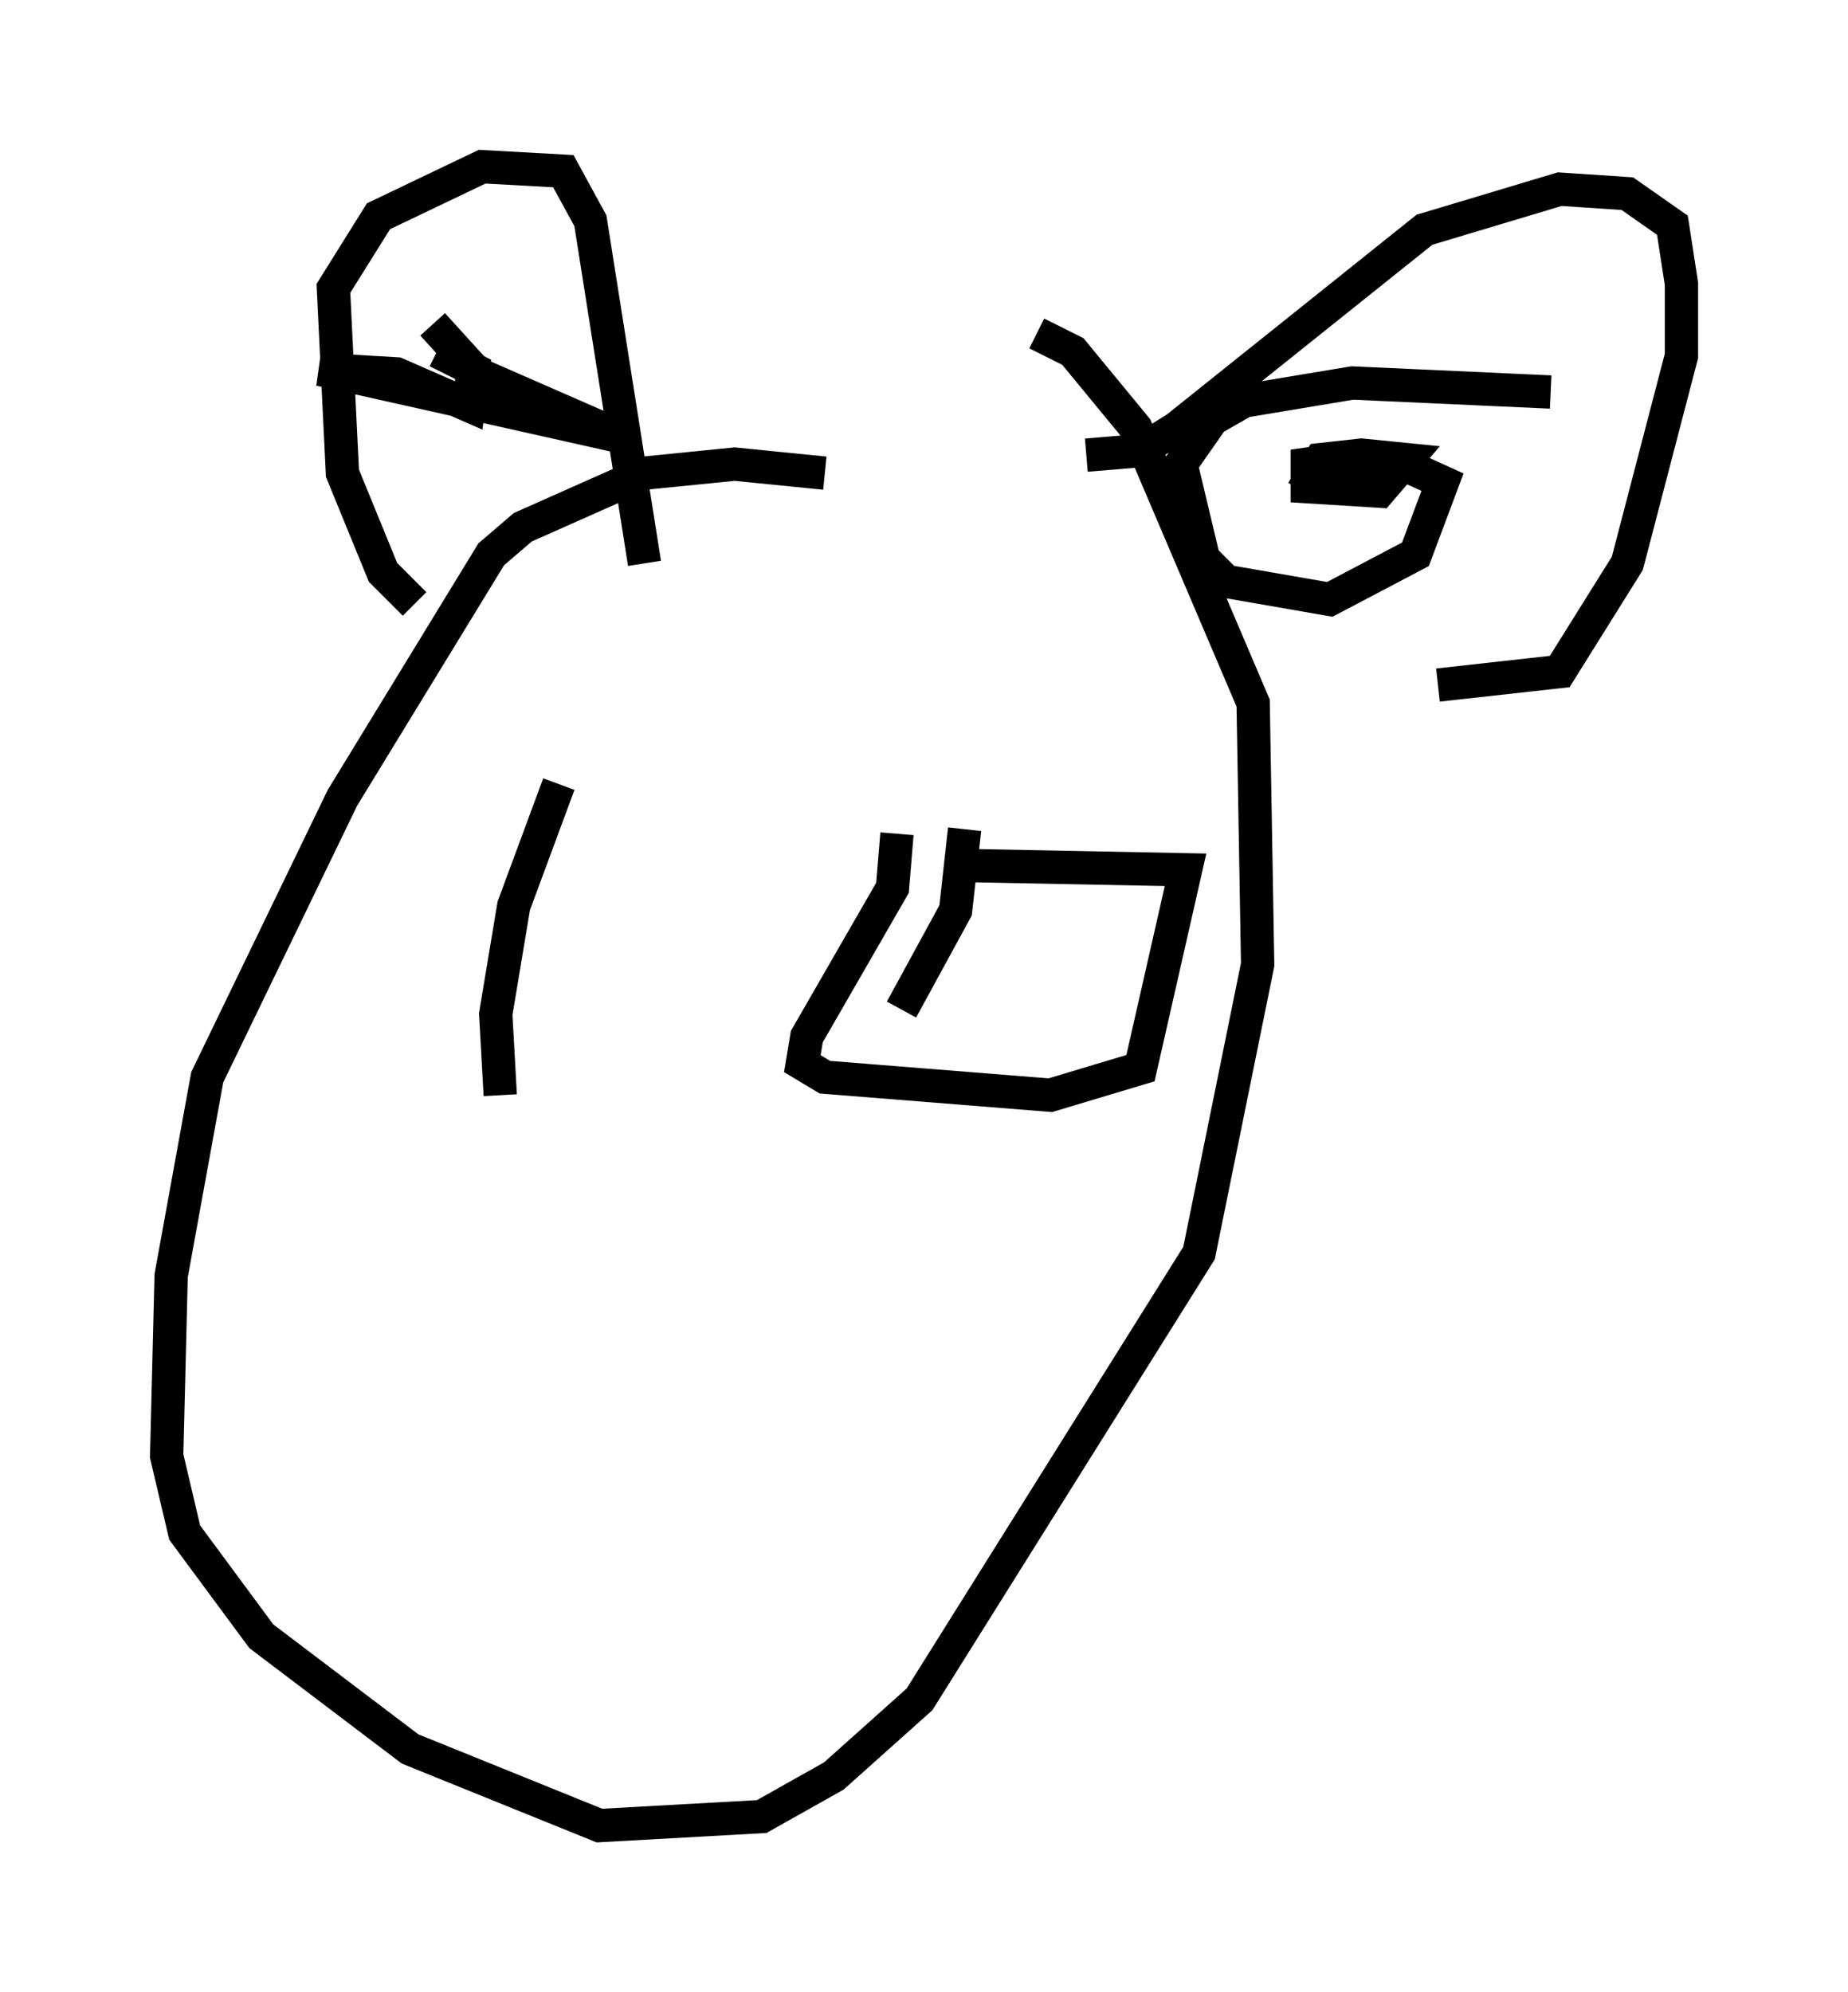 <?xml version="1.0" encoding="utf-8" ?>
<svg baseProfile="full" height="59.796" version="1.1" width="55.466" xmlns="http://www.w3.org/2000/svg" xmlns:ev="http://www.w3.org/2001/xml-events" xmlns:xlink="http://www.w3.org/1999/xlink"><defs /><rect fill="white" height="59.796" width="55.466" x="0" y="0" /><path d="M26.651, 15.555 m-1.894, -1.353 l-2.706, -0.271 -2.706, 0.271 l-3.654, 1.624 -0.947, 0.812 l-4.465, 7.307 -4.059, 8.39 l-1.083, 5.954 -0.135, 5.413 l0.541, 2.3 2.3, 3.112 l4.465, 3.383 5.683, 2.3 l4.871, -0.271 2.165, -1.218 l2.571, -2.3 8.39, -13.396 l1.759, -8.66 -0.135, -7.848 l-3.518, -8.254 -1.894, -2.3 l-1.083, -0.541 m-18.674, 8.119 l-0.947, -0.947 -1.218, -2.977 l-0.271, -5.548 1.353, -2.165 l3.112, -1.488 2.436, 0.135 l0.812, 1.488 1.624, 10.284 m13.261, -3.248 l1.624, -0.135 1.083, -0.677 l7.442, -5.954 4.059, -1.218 l2.03, 0.135 1.353, 0.947 l0.271, 1.759 0.0, 2.165 l-1.624, 6.225 -2.03, 3.248 l-3.654, 0.406 m3.383, -8.796 l-5.954, -0.271 -3.248, 0.541 l-0.947, 0.541 -0.947, 1.353 l0.677, 2.842 0.677, 0.677 l3.112, 0.541 2.571, -1.353 l0.812, -2.165 -1.488, -0.677 l-1.624, 0.0 -0.947, 0.135 l0.0, 0.677 2.165, 0.135 l0.812, -0.947 -1.353, -0.135 l-1.218, 0.135 -0.541, 0.947 m-26.116, -5.007 l1.353, 1.488 4.33, 1.894 l-9.066, -2.03 2.3, 0.135 l2.165, 0.947 0.135, -1.083 l-1.083, -0.541 m3.654, 12.99 l-1.353, 3.654 -0.541, 3.248 l0.135, 2.436 m13.938, -7.984 l-0.271, 2.436 -1.624, 2.977 m-0.135, -5.277 l-0.135, 1.624 -2.571, 4.465 l-0.135, 0.812 0.677, 0.406 l6.766, 0.541 2.706, -0.812 l1.353, -5.954 -6.901, -0.135 " fill="none" stroke="black" stroke-width="1" /></svg>